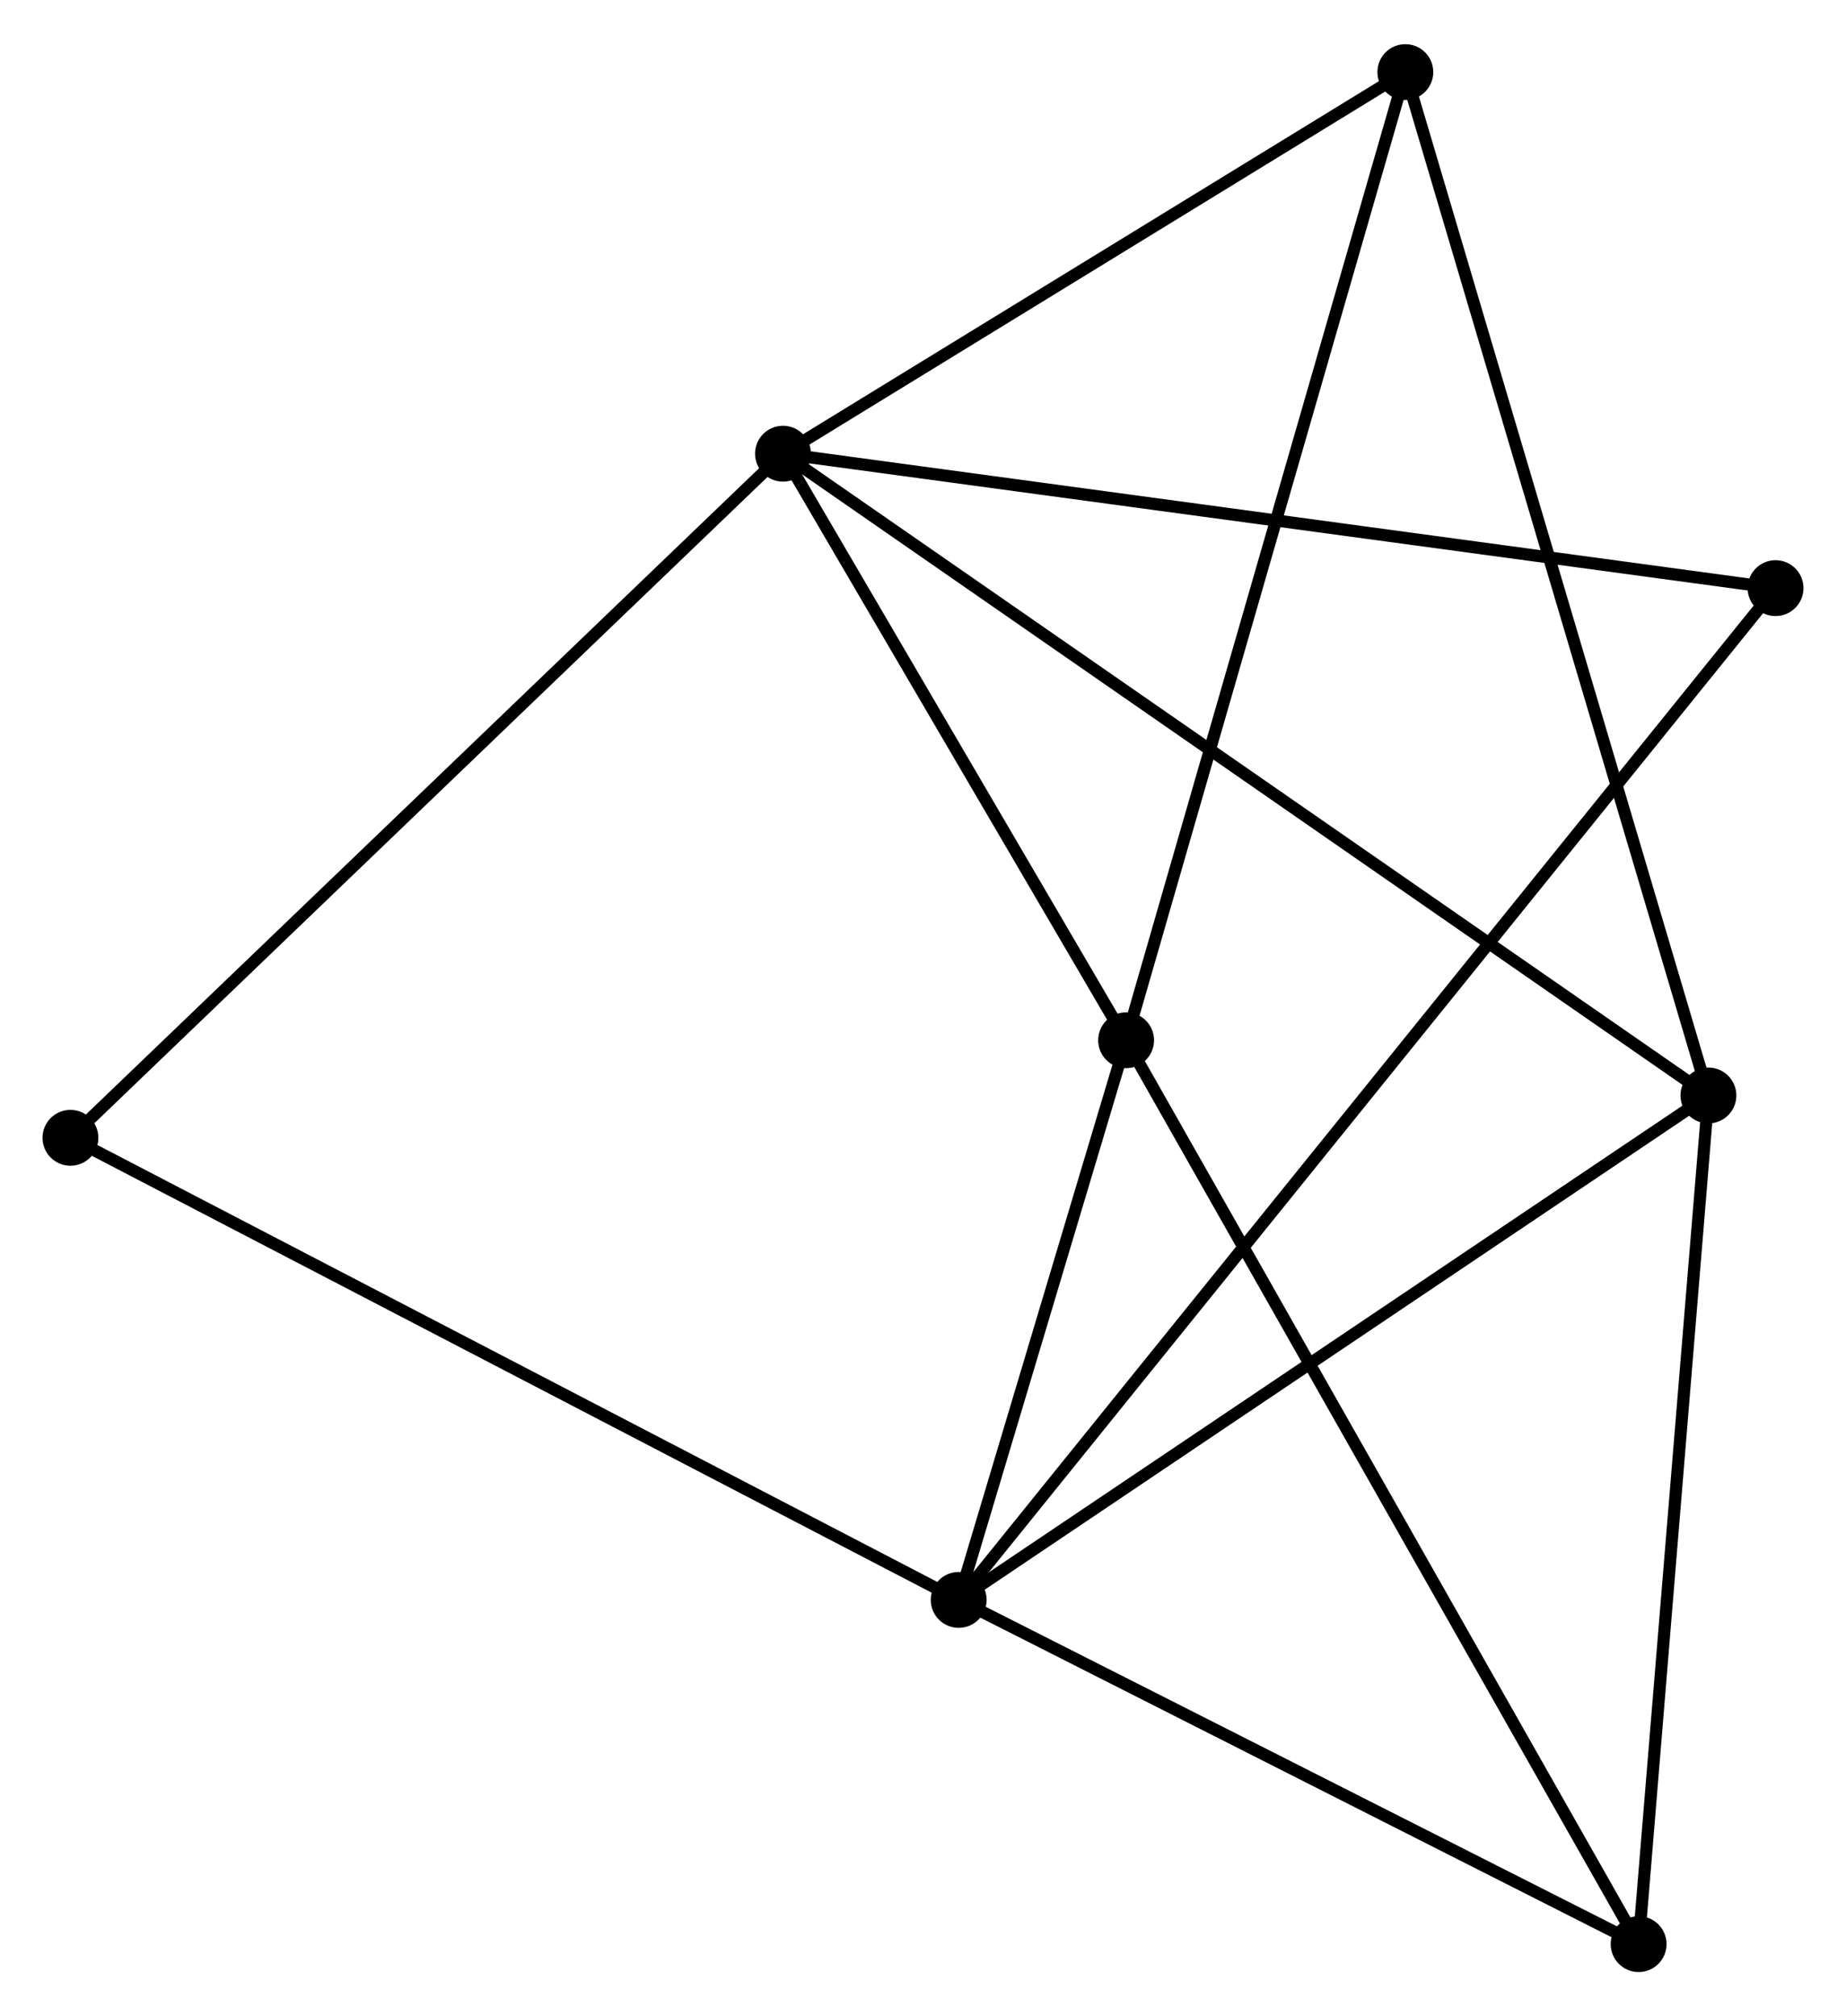 <?xml version="1.0" encoding="UTF-8" standalone="no"?>
<!DOCTYPE svg PUBLIC "-//W3C//DTD SVG 1.1//EN"
 "http://www.w3.org/Graphics/SVG/1.1/DTD/svg11.dtd">
<!-- Generated by graphviz version 2.36.0 (20140111.2315)
 -->
<!-- Title: %3 Pages: 1 -->
<svg width="152pt" height="166pt"
 viewBox="0.00 0.00 152.00 165.73" xmlns="http://www.w3.org/2000/svg" xmlns:xlink="http://www.w3.org/1999/xlink">
<g id="graph0" class="graph" transform="scale(1 1) rotate(0) translate(4 161.731)">
<title>%3</title>
<!-- 0 -->
<g id="node1" class="node"><title>0</title>
<ellipse fill="black" stroke="black" cx="60.471" cy="-124.512" rx="1.8" ry="1.8"/>
</g>
<!-- 2 -->
<g id="node2" class="node"><title>2</title>
<ellipse fill="black" stroke="black" cx="136.672" cy="-71.67" rx="1.8" ry="1.8"/>
</g>
<!-- 0&#45;&#45;2 -->
<g id="edge1" class="edge"><title>0&#45;&#45;2</title>
<path fill="none" stroke="black" d="M62.063,-123.409C71.98,-116.532 125.198,-79.627 135.089,-72.768"/>
</g>
<!-- 3 -->
<g id="node3" class="node"><title>3</title>
<ellipse fill="black" stroke="black" cx="88.724" cy="-76.217" rx="1.8" ry="1.8"/>
</g>
<!-- 0&#45;&#45;3 -->
<g id="edge2" class="edge"><title>0&#45;&#45;3</title>
<path fill="none" stroke="black" d="M61.411,-122.906C65.701,-115.573 83.395,-85.326 87.752,-77.879"/>
</g>
<!-- 4 -->
<g id="node4" class="node"><title>4</title>
<ellipse fill="black" stroke="black" cx="111.716" cy="-155.931" rx="1.8" ry="1.8"/>
</g>
<!-- 0&#45;&#45;4 -->
<g id="edge3" class="edge"><title>0&#45;&#45;4</title>
<path fill="none" stroke="black" d="M62.176,-125.558C69.957,-130.328 102.05,-150.005 109.952,-154.85"/>
</g>
<!-- 6 -->
<g id="node5" class="node"><title>6</title>
<ellipse fill="black" stroke="black" cx="142.199" cy="-113.443" rx="1.8" ry="1.8"/>
</g>
<!-- 0&#45;&#45;6 -->
<g id="edge4" class="edge"><title>0&#45;&#45;6</title>
<path fill="none" stroke="black" d="M62.492,-124.239C73.799,-122.707 129.128,-115.214 140.25,-113.707"/>
</g>
<!-- 7 -->
<g id="node6" class="node"><title>7</title>
<ellipse fill="black" stroke="black" cx="1.8" cy="-68.186" rx="1.8" ry="1.8"/>
</g>
<!-- 0&#45;&#45;7 -->
<g id="edge5" class="edge"><title>0&#45;&#45;7</title>
<path fill="none" stroke="black" d="M59.021,-123.12C50.974,-115.395 11.872,-77.856 3.415,-69.737"/>
</g>
<!-- 2&#45;&#45;4 -->
<g id="edge11" class="edge"><title>2&#45;&#45;4</title>
<path fill="none" stroke="black" d="M136.15,-73.43C132.903,-84.396 115.474,-143.243 112.235,-154.181"/>
</g>
<!-- 5 -->
<g id="node8" class="node"><title>5</title>
<ellipse fill="black" stroke="black" cx="130.924" cy="-1.8" rx="1.8" ry="1.8"/>
</g>
<!-- 2&#45;&#45;5 -->
<g id="edge12" class="edge"><title>2&#45;&#45;5</title>
<path fill="none" stroke="black" d="M136.506,-69.654C135.667,-59.452 131.895,-13.6 131.08,-3.691"/>
</g>
<!-- 3&#45;&#45;4 -->
<g id="edge13" class="edge"><title>3&#45;&#45;4</title>
<path fill="none" stroke="black" d="M89.293,-78.187C92.474,-89.216 108.039,-143.181 111.168,-154.029"/>
</g>
<!-- 3&#45;&#45;5 -->
<g id="edge14" class="edge"><title>3&#45;&#45;5</title>
<path fill="none" stroke="black" d="M89.767,-74.377C95.606,-64.082 124.175,-13.702 129.917,-3.575"/>
</g>
<!-- 1 -->
<g id="node7" class="node"><title>1</title>
<ellipse fill="black" stroke="black" cx="74.939" cy="-30.14" rx="1.8" ry="1.8"/>
</g>
<!-- 1&#45;&#45;2 -->
<g id="edge6" class="edge"><title>1&#45;&#45;2</title>
<path fill="none" stroke="black" d="M76.465,-31.167C84.932,-36.863 126.074,-64.541 134.972,-70.527"/>
</g>
<!-- 1&#45;&#45;3 -->
<g id="edge7" class="edge"><title>1&#45;&#45;3</title>
<path fill="none" stroke="black" d="M75.532,-32.12C77.799,-39.699 85.912,-66.818 88.149,-74.296"/>
</g>
<!-- 1&#45;&#45;6 -->
<g id="edge9" class="edge"><title>1&#45;&#45;6</title>
<path fill="none" stroke="black" d="M76.107,-31.586C84.271,-41.697 132.731,-101.717 141,-111.958"/>
</g>
<!-- 1&#45;&#45;7 -->
<g id="edge10" class="edge"><title>1&#45;&#45;7</title>
<path fill="none" stroke="black" d="M73.131,-31.081C63.012,-36.345 13.498,-62.101 3.545,-67.278"/>
</g>
<!-- 1&#45;&#45;5 -->
<g id="edge8" class="edge"><title>1&#45;&#45;5</title>
<path fill="none" stroke="black" d="M76.802,-29.198C85.302,-24.895 120.364,-7.146 128.997,-2.776"/>
</g>
</g>
</svg>
